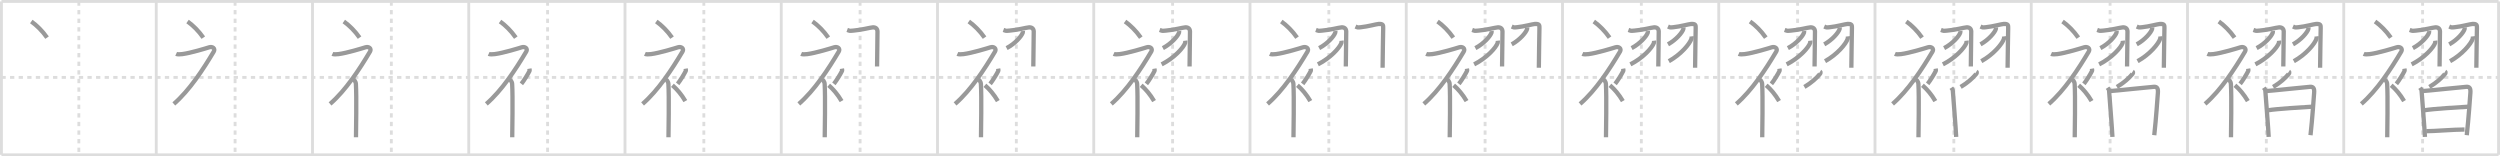 <svg width="1744px" height="109px" viewBox="0 0 1744 109" xmlns="http://www.w3.org/2000/svg" xmlns:xlink="http://www.w3.org/1999/xlink" xml:space="preserve" version="1.1" baseProfile="full">
<line x1="1" y1="1" x2="1743" y2="1" style="stroke:#ddd;stroke-width:2"></line>
<line x1="1" y1="1" x2="1" y2="108" style="stroke:#ddd;stroke-width:2"></line>
<line x1="1" y1="108" x2="1743" y2="108" style="stroke:#ddd;stroke-width:2"></line>
<line x1="1743" y1="1" x2="1743" y2="108" style="stroke:#ddd;stroke-width:2"></line>
<line x1="109" y1="1" x2="109" y2="108" style="stroke:#ddd;stroke-width:2"></line>
<line x1="218" y1="1" x2="218" y2="108" style="stroke:#ddd;stroke-width:2"></line>
<line x1="327" y1="1" x2="327" y2="108" style="stroke:#ddd;stroke-width:2"></line>
<line x1="436" y1="1" x2="436" y2="108" style="stroke:#ddd;stroke-width:2"></line>
<line x1="545" y1="1" x2="545" y2="108" style="stroke:#ddd;stroke-width:2"></line>
<line x1="654" y1="1" x2="654" y2="108" style="stroke:#ddd;stroke-width:2"></line>
<line x1="763" y1="1" x2="763" y2="108" style="stroke:#ddd;stroke-width:2"></line>
<line x1="872" y1="1" x2="872" y2="108" style="stroke:#ddd;stroke-width:2"></line>
<line x1="981" y1="1" x2="981" y2="108" style="stroke:#ddd;stroke-width:2"></line>
<line x1="1090" y1="1" x2="1090" y2="108" style="stroke:#ddd;stroke-width:2"></line>
<line x1="1199" y1="1" x2="1199" y2="108" style="stroke:#ddd;stroke-width:2"></line>
<line x1="1308" y1="1" x2="1308" y2="108" style="stroke:#ddd;stroke-width:2"></line>
<line x1="1417" y1="1" x2="1417" y2="108" style="stroke:#ddd;stroke-width:2"></line>
<line x1="1526" y1="1" x2="1526" y2="108" style="stroke:#ddd;stroke-width:2"></line>
<line x1="1635" y1="1" x2="1635" y2="108" style="stroke:#ddd;stroke-width:2"></line>
<line x1="1" y1="54" x2="1743" y2="54" style="stroke:#ddd;stroke-width:2;stroke-dasharray:3 3"></line>
<line x1="55" y1="1" x2="55" y2="108" style="stroke:#ddd;stroke-width:2;stroke-dasharray:3 3"></line>
<line x1="164" y1="1" x2="164" y2="108" style="stroke:#ddd;stroke-width:2;stroke-dasharray:3 3"></line>
<line x1="273" y1="1" x2="273" y2="108" style="stroke:#ddd;stroke-width:2;stroke-dasharray:3 3"></line>
<line x1="382" y1="1" x2="382" y2="108" style="stroke:#ddd;stroke-width:2;stroke-dasharray:3 3"></line>
<line x1="491" y1="1" x2="491" y2="108" style="stroke:#ddd;stroke-width:2;stroke-dasharray:3 3"></line>
<line x1="600" y1="1" x2="600" y2="108" style="stroke:#ddd;stroke-width:2;stroke-dasharray:3 3"></line>
<line x1="709" y1="1" x2="709" y2="108" style="stroke:#ddd;stroke-width:2;stroke-dasharray:3 3"></line>
<line x1="818" y1="1" x2="818" y2="108" style="stroke:#ddd;stroke-width:2;stroke-dasharray:3 3"></line>
<line x1="927" y1="1" x2="927" y2="108" style="stroke:#ddd;stroke-width:2;stroke-dasharray:3 3"></line>
<line x1="1036" y1="1" x2="1036" y2="108" style="stroke:#ddd;stroke-width:2;stroke-dasharray:3 3"></line>
<line x1="1145" y1="1" x2="1145" y2="108" style="stroke:#ddd;stroke-width:2;stroke-dasharray:3 3"></line>
<line x1="1254" y1="1" x2="1254" y2="108" style="stroke:#ddd;stroke-width:2;stroke-dasharray:3 3"></line>
<line x1="1363" y1="1" x2="1363" y2="108" style="stroke:#ddd;stroke-width:2;stroke-dasharray:3 3"></line>
<line x1="1472" y1="1" x2="1472" y2="108" style="stroke:#ddd;stroke-width:2;stroke-dasharray:3 3"></line>
<line x1="1581" y1="1" x2="1581" y2="108" style="stroke:#ddd;stroke-width:2;stroke-dasharray:3 3"></line>
<line x1="1690" y1="1" x2="1690" y2="108" style="stroke:#ddd;stroke-width:2;stroke-dasharray:3 3"></line>
<path d="M21.83,15c3.76,2.65,7.78,6.62,11,11.25" style="fill:none;stroke:#999;stroke-width:3"></path>

<path d="M130.83,15c3.76,2.65,7.78,6.62,11,11.25" style="fill:none;stroke:#999;stroke-width:3"></path>
<path d="M122.88,37.6c0.9,0.41,2.75,0.34,4.29,0.14C133.0,37,143.77,33.68,146.0,32.98c2.23-0.69,4.39,0.87,3.12,3C141.7,48.45,132.17,63.04,121.25,72.5" style="fill:none;stroke:#999;stroke-width:3"></path>

<path d="M239.83,15c3.76,2.65,7.78,6.62,11,11.25" style="fill:none;stroke:#999;stroke-width:3"></path>
<path d="M231.88,37.6c0.9,0.41,2.75,0.34,4.29,0.14C242.0,37,252.77,33.68,255.0,32.98c2.23-0.69,4.39,0.87,3.12,3C250.7,48.45,241.17,63.04,230.25,72.5" style="fill:none;stroke:#999;stroke-width:3"></path>
<path d="M246.5,55.11c0.12,0.29,1.65,1.53,1.77,3.39c0.57,8.93,0.06,34.2,0.06,37.25" style="fill:none;stroke:#999;stroke-width:3"></path>

<path d="M348.83,15c3.76,2.65,7.78,6.62,11,11.25" style="fill:none;stroke:#999;stroke-width:3"></path>
<path d="M340.88,37.6c0.9,0.41,2.75,0.34,4.29,0.14C351.0,37,361.77,33.68,364.0,32.98c2.23-0.69,4.39,0.87,3.12,3C359.7,48.45,350.17,63.04,339.25,72.5" style="fill:none;stroke:#999;stroke-width:3"></path>
<path d="M355.5,55.11c0.12,0.29,1.65,1.53,1.77,3.39c0.57,8.93,0.06,34.2,0.06,37.25" style="fill:none;stroke:#999;stroke-width:3"></path>
<path d="M369.31,47.89c0.15,0.87,0.3,1.1,0,1.74c-0.92,1.91-3.76,6.61-5.61,8.87" style="fill:none;stroke:#999;stroke-width:3"></path>

<path d="M457.83,15c3.76,2.65,7.78,6.62,11,11.25" style="fill:none;stroke:#999;stroke-width:3"></path>
<path d="M449.88,37.6c0.9,0.41,2.75,0.34,4.29,0.14C460.0,37,470.77,33.68,473.0,32.98c2.23-0.69,4.39,0.87,3.12,3C468.7,48.45,459.17,63.04,448.25,72.5" style="fill:none;stroke:#999;stroke-width:3"></path>
<path d="M464.5,55.11c0.12,0.29,1.65,1.53,1.77,3.39c0.57,8.93,0.06,34.2,0.06,37.25" style="fill:none;stroke:#999;stroke-width:3"></path>
<path d="M478.31,47.89c0.15,0.87,0.3,1.1,0,1.74c-0.92,1.91-3.76,6.61-5.61,8.87" style="fill:none;stroke:#999;stroke-width:3"></path>
<path d="M469.08,59.5c3.07,2.59,6.37,6.47,9,11" style="fill:none;stroke:#999;stroke-width:3"></path>

<path d="M566.83,15c3.76,2.65,7.78,6.62,11,11.25" style="fill:none;stroke:#999;stroke-width:3"></path>
<path d="M558.88,37.6c0.9,0.41,2.75,0.34,4.29,0.14C569.0,37,579.77,33.68,582.0,32.98c2.23-0.69,4.39,0.87,3.12,3C577.7,48.45,568.17,63.04,557.25,72.5" style="fill:none;stroke:#999;stroke-width:3"></path>
<path d="M573.5,55.11c0.12,0.29,1.65,1.53,1.77,3.39c0.57,8.93,0.06,34.2,0.06,37.25" style="fill:none;stroke:#999;stroke-width:3"></path>
<path d="M587.31,47.89c0.15,0.87,0.3,1.1,0,1.74c-0.92,1.91-3.76,6.61-5.61,8.87" style="fill:none;stroke:#999;stroke-width:3"></path>
<path d="M578.08,59.5c3.07,2.59,6.37,6.47,9,11" style="fill:none;stroke:#999;stroke-width:3"></path>
<path d="M591.0,20.88c1.97,0.71,1.38,0.71,4.27,0.47c5.88-0.47,11.78-2.15,13.58-2.26c2.03-0.12,3.21,0.94,3.28,2.85c0.07,2.11-0.29,17.71-0.29,24.44" style="fill:none;stroke:#999;stroke-width:3"></path>

<path d="M675.83,15c3.76,2.65,7.78,6.62,11,11.25" style="fill:none;stroke:#999;stroke-width:3"></path>
<path d="M667.88,37.6c0.9,0.41,2.75,0.34,4.29,0.14C678.0,37,688.77,33.68,691.0,32.98c2.23-0.69,4.39,0.87,3.12,3C686.7,48.45,677.17,63.04,666.25,72.5" style="fill:none;stroke:#999;stroke-width:3"></path>
<path d="M682.5,55.11c0.12,0.29,1.65,1.53,1.77,3.39c0.57,8.93,0.06,34.2,0.06,37.25" style="fill:none;stroke:#999;stroke-width:3"></path>
<path d="M696.31,47.89c0.15,0.87,0.3,1.1,0,1.74c-0.92,1.91-3.76,6.61-5.61,8.87" style="fill:none;stroke:#999;stroke-width:3"></path>
<path d="M687.08,59.5c3.07,2.59,6.37,6.47,9,11" style="fill:none;stroke:#999;stroke-width:3"></path>
<path d="M700.0,20.88c1.97,0.71,1.38,0.71,4.27,0.47c5.88-0.47,11.78-2.15,13.58-2.26c2.03-0.12,3.21,0.94,3.28,2.85c0.07,2.11-0.29,17.71-0.29,24.44" style="fill:none;stroke:#999;stroke-width:3"></path>
<path d="M713.53,21.65c0.03,0.28,0.07,0.72-0.06,1.13c-0.77,2.38-5.19,7.6-11.25,10.79" style="fill:none;stroke:#999;stroke-width:3"></path>

<path d="M784.83,15c3.76,2.65,7.78,6.62,11,11.25" style="fill:none;stroke:#999;stroke-width:3"></path>
<path d="M776.88,37.6c0.9,0.41,2.75,0.34,4.29,0.14C787.0,37,797.77,33.68,800.0,32.98c2.23-0.69,4.39,0.87,3.12,3C795.7,48.45,786.17,63.04,775.25,72.5" style="fill:none;stroke:#999;stroke-width:3"></path>
<path d="M791.5,55.11c0.12,0.29,1.65,1.53,1.77,3.39c0.57,8.93,0.06,34.2,0.06,37.25" style="fill:none;stroke:#999;stroke-width:3"></path>
<path d="M805.31,47.89c0.15,0.87,0.3,1.1,0,1.74c-0.92,1.91-3.76,6.61-5.61,8.87" style="fill:none;stroke:#999;stroke-width:3"></path>
<path d="M796.08,59.5c3.07,2.59,6.37,6.47,9,11" style="fill:none;stroke:#999;stroke-width:3"></path>
<path d="M809.0,20.88c1.97,0.71,1.38,0.71,4.27,0.47c5.88-0.47,11.78-2.15,13.58-2.26c2.03-0.12,3.21,0.94,3.28,2.85c0.07,2.11-0.29,17.71-0.29,24.44" style="fill:none;stroke:#999;stroke-width:3"></path>
<path d="M822.53,21.65c0.03,0.28,0.07,0.72-0.06,1.13c-0.77,2.38-5.19,7.6-11.25,10.79" style="fill:none;stroke:#999;stroke-width:3"></path>
<path d="M826.84,28.38c0.05,0.39,0.1,1-0.09,1.56c-1.12,3.29-7.57,10.52-16.4,14.94" style="fill:none;stroke:#999;stroke-width:3"></path>

<path d="M893.83,15c3.76,2.65,7.78,6.62,11,11.25" style="fill:none;stroke:#999;stroke-width:3"></path>
<path d="M885.88,37.6c0.9,0.41,2.75,0.34,4.29,0.14C896.0,37,906.77,33.68,909.0,32.98c2.23-0.69,4.39,0.87,3.12,3C904.7,48.45,895.17,63.04,884.25,72.5" style="fill:none;stroke:#999;stroke-width:3"></path>
<path d="M900.5,55.11c0.12,0.29,1.65,1.53,1.77,3.39c0.57,8.93,0.06,34.2,0.06,37.25" style="fill:none;stroke:#999;stroke-width:3"></path>
<path d="M914.31,47.89c0.15,0.87,0.3,1.1,0,1.74c-0.92,1.91-3.76,6.61-5.61,8.87" style="fill:none;stroke:#999;stroke-width:3"></path>
<path d="M905.08,59.5c3.07,2.59,6.37,6.47,9,11" style="fill:none;stroke:#999;stroke-width:3"></path>
<path d="M918.0,20.88c1.97,0.71,1.38,0.71,4.27,0.47c5.88-0.47,11.78-2.15,13.58-2.26c2.03-0.12,3.21,0.94,3.28,2.85c0.07,2.11-0.29,17.71-0.29,24.44" style="fill:none;stroke:#999;stroke-width:3"></path>
<path d="M931.53,21.65c0.03,0.28,0.07,0.72-0.06,1.13c-0.77,2.38-5.19,7.6-11.25,10.79" style="fill:none;stroke:#999;stroke-width:3"></path>
<path d="M935.84,28.38c0.05,0.39,0.1,1-0.09,1.56c-1.12,3.29-7.57,10.52-16.4,14.94" style="fill:none;stroke:#999;stroke-width:3"></path>
<path d="M945.58,18.5c1.64,0.73,1.36,0.73,3.77,0.49c4.9-0.49,10.84-2.19,12.34-2.27c3.36-0.17,3.22,0.87,3.22,2.89c0,3.24-0.41,20.71-0.41,27.64" style="fill:none;stroke:#999;stroke-width:3"></path>

<path d="M1002.83,15c3.76,2.65,7.78,6.62,11,11.25" style="fill:none;stroke:#999;stroke-width:3"></path>
<path d="M994.88,37.6c0.9,0.41,2.75,0.34,4.29,0.14C1005.0,37,1015.77,33.68,1018.0,32.98c2.23-0.69,4.39,0.87,3.12,3C1013.7,48.45,1004.17,63.04,993.25,72.5" style="fill:none;stroke:#999;stroke-width:3"></path>
<path d="M1009.5,55.11c0.12,0.29,1.65,1.53,1.77,3.39c0.57,8.93,0.06,34.2,0.06,37.25" style="fill:none;stroke:#999;stroke-width:3"></path>
<path d="M1023.31,47.89c0.15,0.87,0.3,1.1,0,1.74c-0.92,1.91-3.76,6.61-5.61,8.87" style="fill:none;stroke:#999;stroke-width:3"></path>
<path d="M1014.08,59.5c3.07,2.59,6.37,6.47,9,11" style="fill:none;stroke:#999;stroke-width:3"></path>
<path d="M1027.0,20.88c1.97,0.71,1.38,0.71,4.27,0.47c5.88-0.47,11.78-2.15,13.58-2.26c2.03-0.12,3.21,0.94,3.28,2.85c0.07,2.11-0.29,17.71-0.29,24.44" style="fill:none;stroke:#999;stroke-width:3"></path>
<path d="M1040.53,21.65c0.03,0.28,0.07,0.72-0.06,1.13c-0.77,2.38-5.19,7.6-11.25,10.79" style="fill:none;stroke:#999;stroke-width:3"></path>
<path d="M1044.84,28.38c0.05,0.39,0.1,1-0.09,1.56c-1.12,3.29-7.57,10.52-16.4,14.94" style="fill:none;stroke:#999;stroke-width:3"></path>
<path d="M1054.58,18.5c1.64,0.73,1.36,0.73,3.77,0.49c4.9-0.49,10.84-2.19,12.34-2.27c3.36-0.17,3.22,0.87,3.22,2.89c0,3.24-0.41,20.71-0.41,27.64" style="fill:none;stroke:#999;stroke-width:3"></path>
<path d="M1065.34,19.23c0.03,0.28,0.06,0.71-0.06,1.11c-0.73,2.33-4.95,7.45-10.71,10.59" style="fill:none;stroke:#999;stroke-width:3"></path>

<path d="M1111.83,15c3.76,2.65,7.78,6.62,11,11.25" style="fill:none;stroke:#999;stroke-width:3"></path>
<path d="M1103.88,37.6c0.9,0.41,2.75,0.34,4.29,0.14C1114.0,37,1124.77,33.68,1127.0,32.98c2.23-0.69,4.39,0.87,3.12,3C1122.7,48.45,1113.17,63.04,1102.25,72.5" style="fill:none;stroke:#999;stroke-width:3"></path>
<path d="M1118.5,55.11c0.12,0.29,1.65,1.53,1.77,3.39c0.57,8.93,0.06,34.2,0.06,37.25" style="fill:none;stroke:#999;stroke-width:3"></path>
<path d="M1132.31,47.89c0.15,0.87,0.3,1.1,0,1.74c-0.92,1.91-3.76,6.61-5.61,8.87" style="fill:none;stroke:#999;stroke-width:3"></path>
<path d="M1123.08,59.5c3.07,2.59,6.37,6.47,9,11" style="fill:none;stroke:#999;stroke-width:3"></path>
<path d="M1136.0,20.88c1.97,0.71,1.38,0.71,4.27,0.47c5.88-0.47,11.78-2.15,13.58-2.26c2.03-0.12,3.21,0.94,3.28,2.85c0.07,2.11-0.29,17.71-0.29,24.44" style="fill:none;stroke:#999;stroke-width:3"></path>
<path d="M1149.53,21.65c0.03,0.28,0.07,0.72-0.06,1.13c-0.77,2.38-5.19,7.6-11.25,10.79" style="fill:none;stroke:#999;stroke-width:3"></path>
<path d="M1153.84,28.38c0.05,0.39,0.1,1-0.09,1.56c-1.12,3.29-7.57,10.52-16.4,14.94" style="fill:none;stroke:#999;stroke-width:3"></path>
<path d="M1163.58,18.5c1.64,0.73,1.36,0.73,3.77,0.49c4.9-0.49,10.84-2.19,12.34-2.27c3.36-0.17,3.22,0.87,3.22,2.89c0,3.24-0.41,20.71-0.41,27.64" style="fill:none;stroke:#999;stroke-width:3"></path>
<path d="M1174.34,19.23c0.03,0.28,0.06,0.71-0.06,1.11c-0.73,2.33-4.95,7.45-10.71,10.59" style="fill:none;stroke:#999;stroke-width:3"></path>
<path d="M1180.05,25.36c0.05,0.41,0.09,1.05-0.09,1.64c-1.08,3.46-7.3,11.04-15.81,15.68" style="fill:none;stroke:#999;stroke-width:3"></path>

<path d="M1220.83,15c3.76,2.65,7.78,6.62,11,11.25" style="fill:none;stroke:#999;stroke-width:3"></path>
<path d="M1212.88,37.6c0.9,0.41,2.75,0.34,4.29,0.14C1223.0,37,1233.77,33.68,1236.0,32.98c2.23-0.69,4.39,0.87,3.12,3C1231.7,48.45,1222.17,63.04,1211.25,72.5" style="fill:none;stroke:#999;stroke-width:3"></path>
<path d="M1227.5,55.11c0.12,0.29,1.65,1.53,1.77,3.39c0.57,8.93,0.06,34.2,0.06,37.25" style="fill:none;stroke:#999;stroke-width:3"></path>
<path d="M1241.31,47.89c0.15,0.87,0.3,1.1,0,1.74c-0.92,1.91-3.76,6.61-5.61,8.87" style="fill:none;stroke:#999;stroke-width:3"></path>
<path d="M1232.08,59.5c3.07,2.59,6.37,6.47,9,11" style="fill:none;stroke:#999;stroke-width:3"></path>
<path d="M1245.0,20.88c1.97,0.71,1.38,0.71,4.27,0.47c5.88-0.47,11.78-2.15,13.58-2.26c2.03-0.12,3.21,0.94,3.28,2.85c0.07,2.11-0.29,17.71-0.29,24.44" style="fill:none;stroke:#999;stroke-width:3"></path>
<path d="M1258.53,21.65c0.03,0.28,0.07,0.72-0.06,1.13c-0.77,2.38-5.19,7.6-11.25,10.79" style="fill:none;stroke:#999;stroke-width:3"></path>
<path d="M1262.84,28.38c0.05,0.39,0.1,1-0.09,1.56c-1.12,3.29-7.57,10.52-16.4,14.94" style="fill:none;stroke:#999;stroke-width:3"></path>
<path d="M1272.58,18.5c1.64,0.73,1.36,0.73,3.77,0.49c4.9-0.49,10.84-2.19,12.34-2.27c3.36-0.17,3.22,0.87,3.22,2.89c0,3.24-0.41,20.71-0.41,27.64" style="fill:none;stroke:#999;stroke-width:3"></path>
<path d="M1283.34,19.23c0.03,0.28,0.06,0.71-0.06,1.11c-0.73,2.33-4.95,7.45-10.71,10.59" style="fill:none;stroke:#999;stroke-width:3"></path>
<path d="M1289.05,25.36c0.05,0.41,0.09,1.05-0.09,1.64c-1.08,3.46-7.3,11.04-15.81,15.68" style="fill:none;stroke:#999;stroke-width:3"></path>
<path d="M1269.71,49.93c0.6,0.39,0.18,1.31-0.07,1.61c-2.42,2.98-6.15,6.31-10.91,9.11" style="fill:none;stroke:#999;stroke-width:3"></path>

<path d="M1329.83,15c3.76,2.65,7.78,6.62,11,11.25" style="fill:none;stroke:#999;stroke-width:3"></path>
<path d="M1321.88,37.6c0.9,0.41,2.75,0.34,4.29,0.14C1332.0,37,1342.77,33.68,1345.0,32.98c2.23-0.69,4.39,0.87,3.12,3C1340.7,48.45,1331.17,63.04,1320.25,72.5" style="fill:none;stroke:#999;stroke-width:3"></path>
<path d="M1336.5,55.11c0.12,0.29,1.65,1.53,1.77,3.39c0.57,8.93,0.06,34.2,0.06,37.25" style="fill:none;stroke:#999;stroke-width:3"></path>
<path d="M1350.31,47.89c0.15,0.87,0.3,1.1,0,1.74c-0.92,1.91-3.76,6.61-5.61,8.87" style="fill:none;stroke:#999;stroke-width:3"></path>
<path d="M1341.08,59.5c3.07,2.59,6.37,6.47,9,11" style="fill:none;stroke:#999;stroke-width:3"></path>
<path d="M1354.0,20.88c1.97,0.71,1.38,0.71,4.27,0.47c5.88-0.47,11.78-2.15,13.58-2.26c2.03-0.12,3.21,0.94,3.28,2.85c0.07,2.11-0.29,17.71-0.29,24.44" style="fill:none;stroke:#999;stroke-width:3"></path>
<path d="M1367.53,21.65c0.03,0.28,0.07,0.72-0.06,1.13c-0.77,2.38-5.19,7.6-11.25,10.79" style="fill:none;stroke:#999;stroke-width:3"></path>
<path d="M1371.84,28.38c0.05,0.39,0.1,1-0.09,1.56c-1.12,3.29-7.57,10.52-16.4,14.94" style="fill:none;stroke:#999;stroke-width:3"></path>
<path d="M1381.58,18.5c1.64,0.73,1.36,0.73,3.77,0.49c4.9-0.49,10.84-2.19,12.34-2.27c3.36-0.17,3.22,0.87,3.22,2.89c0,3.24-0.41,20.71-0.41,27.64" style="fill:none;stroke:#999;stroke-width:3"></path>
<path d="M1392.34,19.23c0.03,0.28,0.06,0.71-0.06,1.11c-0.73,2.33-4.95,7.45-10.71,10.59" style="fill:none;stroke:#999;stroke-width:3"></path>
<path d="M1398.05,25.36c0.05,0.41,0.09,1.05-0.09,1.64c-1.08,3.46-7.3,11.04-15.81,15.68" style="fill:none;stroke:#999;stroke-width:3"></path>
<path d="M1378.71,49.93c0.6,0.39,0.18,1.31-0.07,1.61c-2.42,2.98-6.15,6.31-10.91,9.11" style="fill:none;stroke:#999;stroke-width:3"></path>
<path d="M1361.25,61.2c0.52,0.78,0.98,1.17,1.05,2.21c0.28,4.08,2.13,26.98,2.34,32.1" style="fill:none;stroke:#999;stroke-width:3"></path>

<path d="M1438.83,15c3.76,2.65,7.78,6.62,11,11.25" style="fill:none;stroke:#999;stroke-width:3"></path>
<path d="M1430.88,37.6c0.9,0.41,2.75,0.34,4.29,0.14C1441.0,37,1451.77,33.68,1454.0,32.98c2.23-0.69,4.39,0.87,3.12,3C1449.7,48.45,1440.17,63.04,1429.25,72.5" style="fill:none;stroke:#999;stroke-width:3"></path>
<path d="M1445.5,55.11c0.12,0.29,1.65,1.53,1.77,3.39c0.57,8.93,0.06,34.2,0.06,37.25" style="fill:none;stroke:#999;stroke-width:3"></path>
<path d="M1459.31,47.89c0.15,0.87,0.3,1.1,0,1.74c-0.92,1.91-3.76,6.61-5.61,8.87" style="fill:none;stroke:#999;stroke-width:3"></path>
<path d="M1450.08,59.5c3.07,2.59,6.37,6.47,9,11" style="fill:none;stroke:#999;stroke-width:3"></path>
<path d="M1463.0,20.88c1.97,0.71,1.38,0.71,4.27,0.47c5.88-0.47,11.78-2.15,13.58-2.26c2.03-0.12,3.21,0.94,3.28,2.85c0.07,2.11-0.29,17.71-0.29,24.44" style="fill:none;stroke:#999;stroke-width:3"></path>
<path d="M1476.53,21.65c0.03,0.28,0.07,0.72-0.06,1.13c-0.77,2.38-5.19,7.6-11.25,10.79" style="fill:none;stroke:#999;stroke-width:3"></path>
<path d="M1480.84,28.38c0.05,0.39,0.1,1-0.09,1.56c-1.12,3.29-7.57,10.52-16.4,14.94" style="fill:none;stroke:#999;stroke-width:3"></path>
<path d="M1490.58,18.5c1.64,0.73,1.36,0.73,3.77,0.49c4.9-0.49,10.84-2.19,12.34-2.27c3.36-0.17,3.22,0.87,3.22,2.89c0,3.24-0.41,20.71-0.41,27.64" style="fill:none;stroke:#999;stroke-width:3"></path>
<path d="M1501.34,19.23c0.03,0.28,0.06,0.71-0.06,1.11c-0.73,2.33-4.95,7.45-10.71,10.59" style="fill:none;stroke:#999;stroke-width:3"></path>
<path d="M1507.05,25.36c0.05,0.41,0.09,1.05-0.09,1.64c-1.08,3.46-7.3,11.04-15.81,15.68" style="fill:none;stroke:#999;stroke-width:3"></path>
<path d="M1487.71,49.93c0.6,0.39,0.18,1.31-0.07,1.61c-2.42,2.98-6.15,6.31-10.91,9.11" style="fill:none;stroke:#999;stroke-width:3"></path>
<path d="M1470.25,61.2c0.52,0.78,0.98,1.17,1.05,2.21c0.28,4.08,2.13,26.98,2.34,32.1" style="fill:none;stroke:#999;stroke-width:3"></path>
<path d="M1471.62,63.56c2.95-0.13,28.26-2.85,30.94-3c2.24-0.13,3.04,1.13,2.78,4.26c-0.42,4.98-1.14,16.96-2.53,29.48" style="fill:none;stroke:#999;stroke-width:3"></path>

<path d="M1547.83,15c3.76,2.65,7.78,6.62,11,11.25" style="fill:none;stroke:#999;stroke-width:3"></path>
<path d="M1539.88,37.6c0.9,0.41,2.75,0.34,4.29,0.14C1550.0,37,1560.77,33.68,1563.0,32.98c2.23-0.69,4.39,0.87,3.12,3C1558.7,48.45,1549.17,63.04,1538.25,72.5" style="fill:none;stroke:#999;stroke-width:3"></path>
<path d="M1554.5,55.11c0.12,0.29,1.65,1.53,1.77,3.39c0.57,8.93,0.06,34.2,0.06,37.25" style="fill:none;stroke:#999;stroke-width:3"></path>
<path d="M1568.31,47.89c0.15,0.87,0.3,1.1,0,1.74c-0.92,1.91-3.76,6.61-5.61,8.87" style="fill:none;stroke:#999;stroke-width:3"></path>
<path d="M1559.08,59.5c3.07,2.59,6.37,6.47,9,11" style="fill:none;stroke:#999;stroke-width:3"></path>
<path d="M1572.0,20.88c1.97,0.71,1.38,0.71,4.27,0.47c5.88-0.47,11.78-2.15,13.58-2.26c2.03-0.12,3.21,0.94,3.28,2.85c0.07,2.11-0.29,17.71-0.29,24.44" style="fill:none;stroke:#999;stroke-width:3"></path>
<path d="M1585.53,21.65c0.03,0.28,0.07,0.72-0.06,1.13c-0.77,2.38-5.19,7.6-11.25,10.79" style="fill:none;stroke:#999;stroke-width:3"></path>
<path d="M1589.84,28.38c0.05,0.39,0.1,1-0.09,1.56c-1.12,3.29-7.57,10.52-16.4,14.94" style="fill:none;stroke:#999;stroke-width:3"></path>
<path d="M1599.58,18.5c1.64,0.73,1.36,0.73,3.77,0.49c4.9-0.49,10.84-2.19,12.34-2.27c3.36-0.17,3.22,0.87,3.22,2.89c0,3.24-0.41,20.71-0.41,27.64" style="fill:none;stroke:#999;stroke-width:3"></path>
<path d="M1610.34,19.23c0.03,0.28,0.06,0.71-0.06,1.11c-0.73,2.33-4.95,7.45-10.71,10.59" style="fill:none;stroke:#999;stroke-width:3"></path>
<path d="M1616.05,25.36c0.05,0.41,0.09,1.05-0.09,1.64c-1.08,3.46-7.3,11.04-15.81,15.68" style="fill:none;stroke:#999;stroke-width:3"></path>
<path d="M1596.71,49.93c0.6,0.39,0.18,1.31-0.07,1.61c-2.42,2.98-6.15,6.31-10.91,9.11" style="fill:none;stroke:#999;stroke-width:3"></path>
<path d="M1579.25,61.2c0.52,0.78,0.98,1.17,1.05,2.21c0.28,4.08,2.13,26.98,2.34,32.1" style="fill:none;stroke:#999;stroke-width:3"></path>
<path d="M1580.62,63.56c2.95-0.13,28.26-2.85,30.94-3c2.24-0.13,3.04,1.13,2.78,4.26c-0.42,4.98-1.14,16.96-2.53,29.48" style="fill:none;stroke:#999;stroke-width:3"></path>
<path d="M1582.33,76.91c6.16-1.02,24.52-2.12,30.83-2.49" style="fill:none;stroke:#999;stroke-width:3"></path>

<path d="M1656.83,15c3.76,2.65,7.78,6.62,11,11.25" style="fill:none;stroke:#999;stroke-width:3"></path>
<path d="M1648.88,37.6c0.9,0.41,2.75,0.34,4.29,0.14C1659.0,37,1669.77,33.68,1672.0,32.98c2.23-0.69,4.39,0.87,3.12,3C1667.7,48.45,1658.17,63.04,1647.25,72.5" style="fill:none;stroke:#999;stroke-width:3"></path>
<path d="M1663.5,55.11c0.12,0.29,1.65,1.53,1.77,3.39c0.57,8.93,0.06,34.2,0.06,37.25" style="fill:none;stroke:#999;stroke-width:3"></path>
<path d="M1677.31,47.89c0.15,0.87,0.3,1.1,0,1.74c-0.92,1.91-3.76,6.61-5.61,8.87" style="fill:none;stroke:#999;stroke-width:3"></path>
<path d="M1668.08,59.5c3.07,2.59,6.37,6.47,9,11" style="fill:none;stroke:#999;stroke-width:3"></path>
<path d="M1681.0,20.88c1.97,0.71,1.38,0.71,4.27,0.47c5.88-0.47,11.78-2.15,13.58-2.26c2.03-0.12,3.21,0.94,3.28,2.85c0.07,2.11-0.29,17.71-0.29,24.44" style="fill:none;stroke:#999;stroke-width:3"></path>
<path d="M1694.53,21.65c0.03,0.28,0.07,0.72-0.06,1.13c-0.77,2.38-5.19,7.6-11.25,10.79" style="fill:none;stroke:#999;stroke-width:3"></path>
<path d="M1698.84,28.38c0.05,0.39,0.1,1-0.09,1.56c-1.12,3.29-7.57,10.52-16.4,14.94" style="fill:none;stroke:#999;stroke-width:3"></path>
<path d="M1708.58,18.5c1.64,0.73,1.36,0.73,3.77,0.49c4.9-0.49,10.84-2.19,12.34-2.27c3.36-0.17,3.22,0.87,3.22,2.89c0,3.24-0.41,20.71-0.41,27.64" style="fill:none;stroke:#999;stroke-width:3"></path>
<path d="M1719.34,19.23c0.03,0.28,0.06,0.71-0.06,1.11c-0.73,2.33-4.95,7.45-10.71,10.59" style="fill:none;stroke:#999;stroke-width:3"></path>
<path d="M1725.05,25.36c0.05,0.41,0.09,1.05-0.09,1.64c-1.08,3.46-7.3,11.04-15.81,15.68" style="fill:none;stroke:#999;stroke-width:3"></path>
<path d="M1705.71,49.93c0.6,0.39,0.18,1.31-0.07,1.61c-2.42,2.98-6.15,6.31-10.91,9.11" style="fill:none;stroke:#999;stroke-width:3"></path>
<path d="M1688.25,61.2c0.52,0.78,0.98,1.17,1.05,2.21c0.28,4.08,2.13,26.98,2.34,32.1" style="fill:none;stroke:#999;stroke-width:3"></path>
<path d="M1689.62,63.56c2.95-0.13,28.26-2.85,30.94-3c2.24-0.13,3.04,1.13,2.78,4.26c-0.42,4.98-1.14,16.96-2.53,29.48" style="fill:none;stroke:#999;stroke-width:3"></path>
<path d="M1691.33,76.91c6.16-1.02,24.52-2.12,30.83-2.49" style="fill:none;stroke:#999;stroke-width:3"></path>
<path d="M1692.51,91.52c5.9,0,19.11-1.17,26.74-1.17" style="fill:none;stroke:#999;stroke-width:3"></path>

</svg>